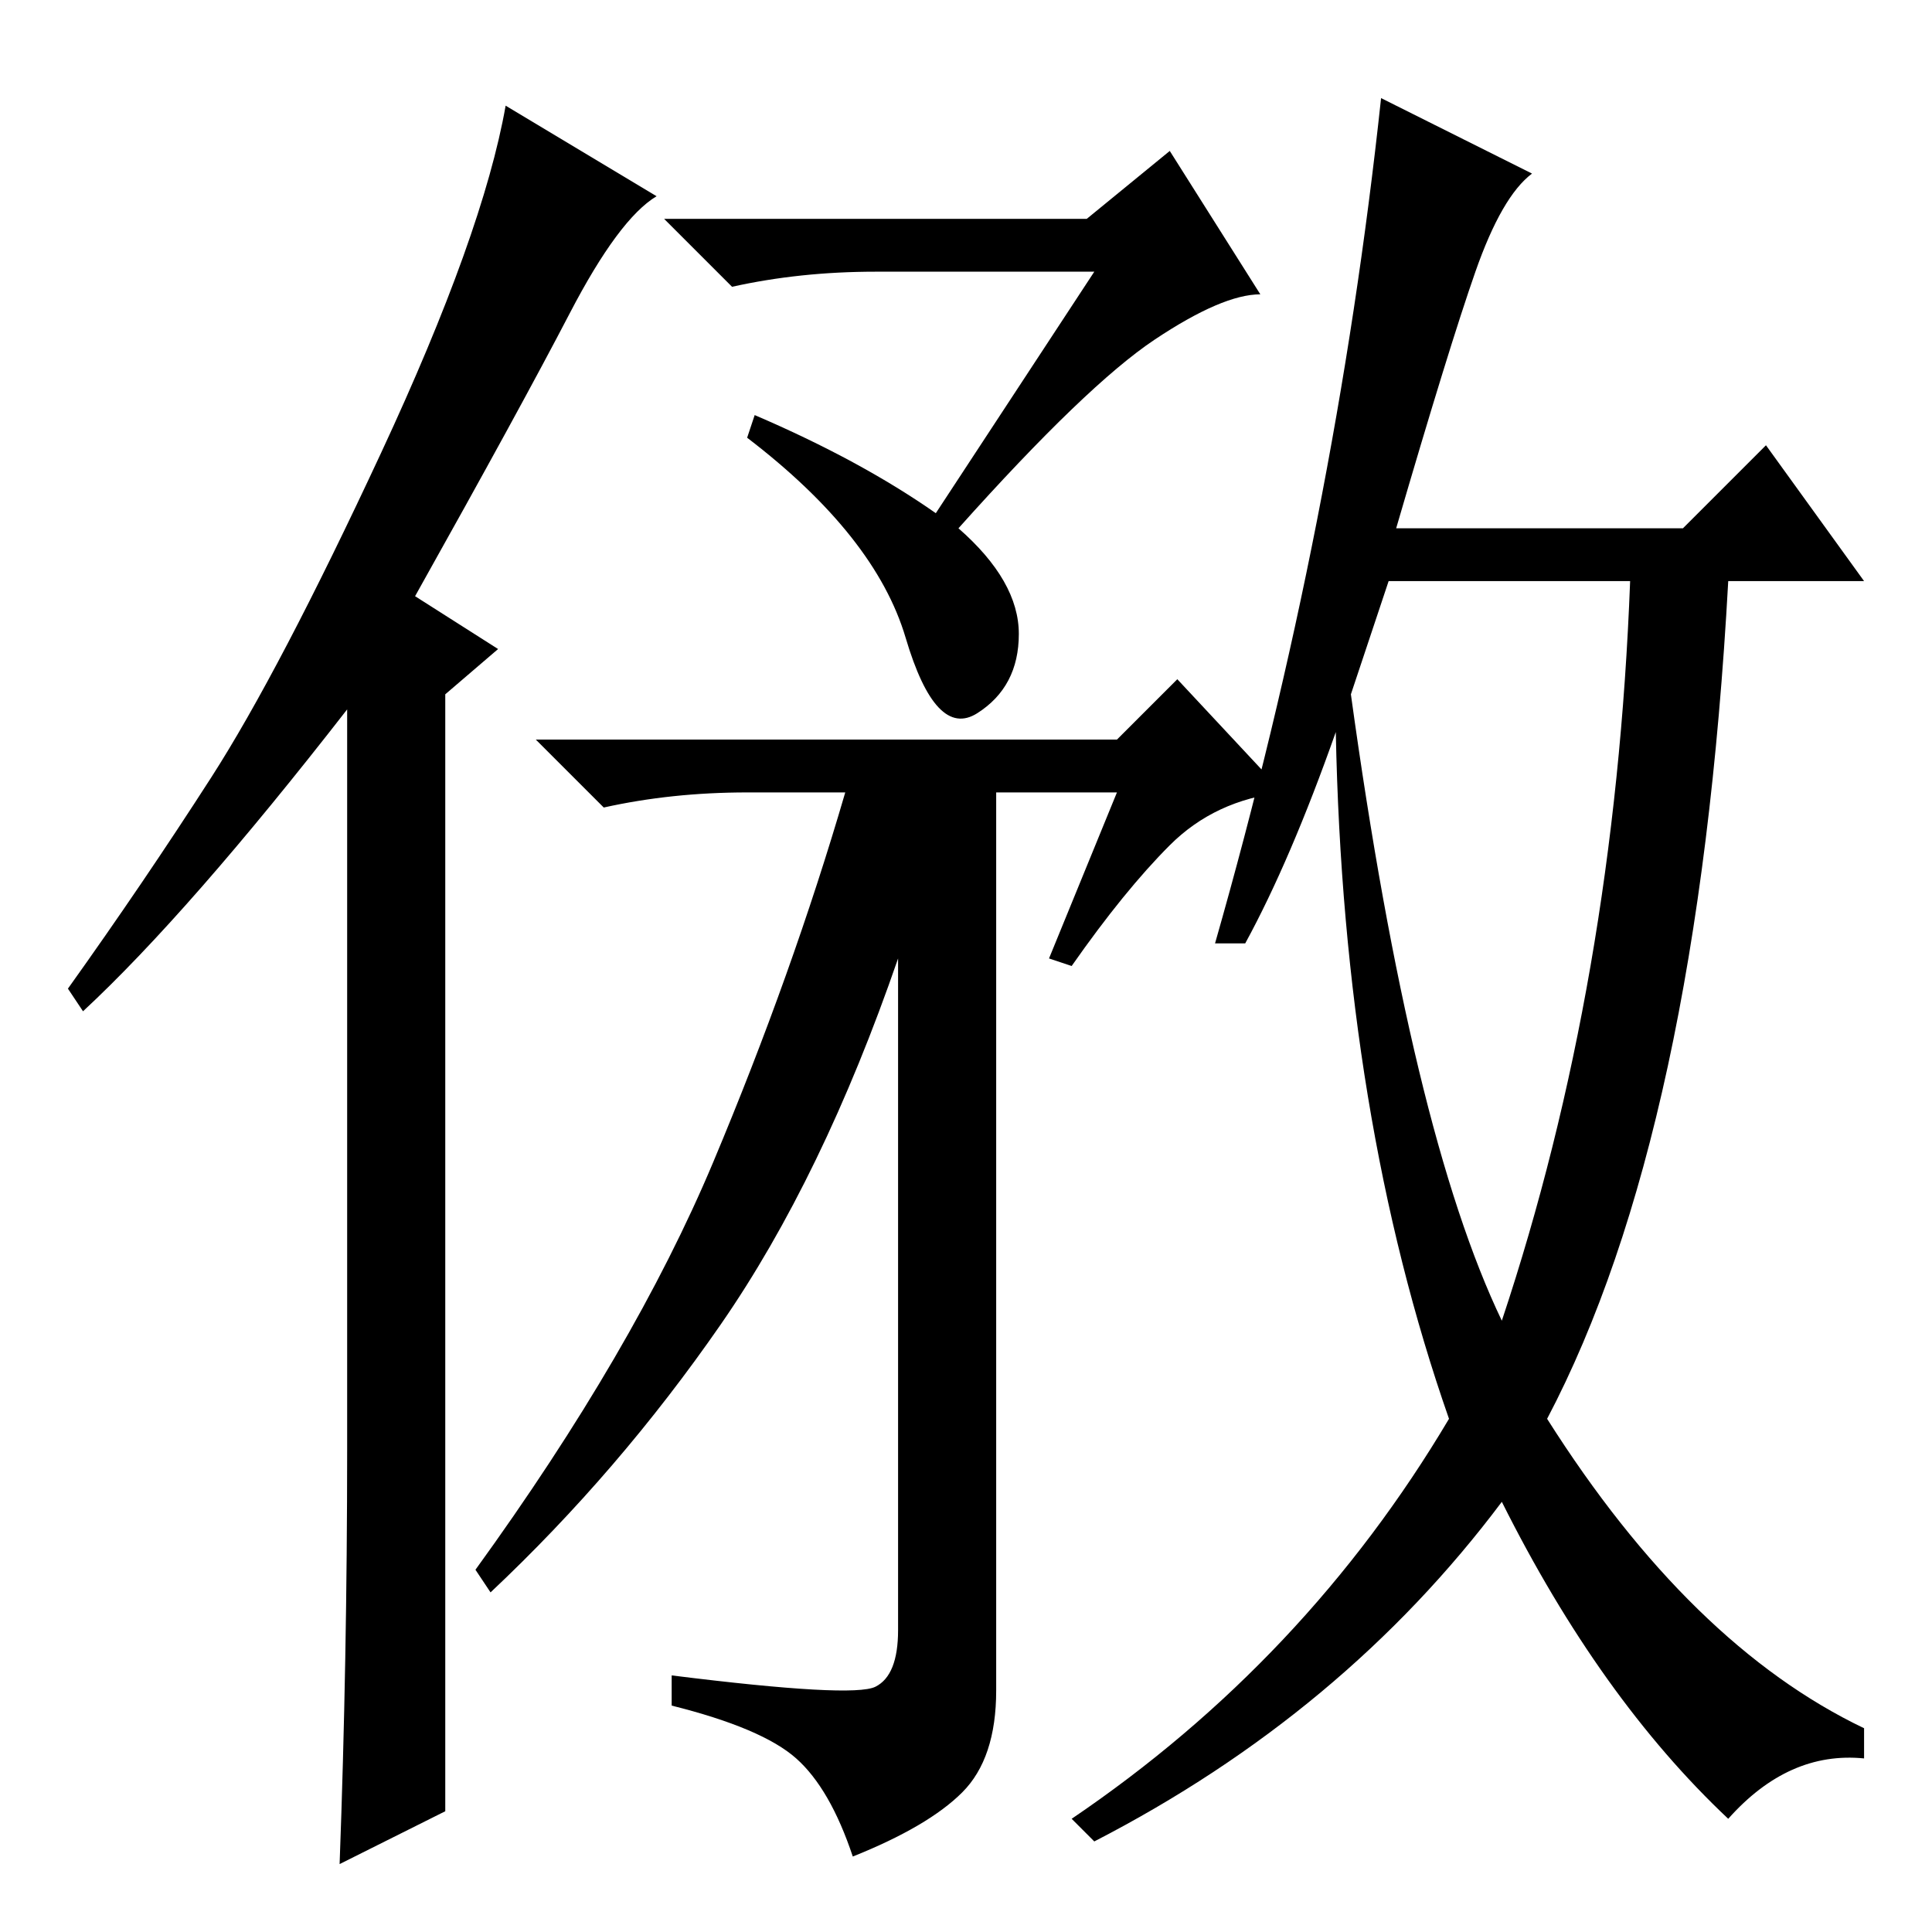 <?xml version="1.0" standalone="no"?>
<!DOCTYPE svg PUBLIC "-//W3C//DTD SVG 1.1//EN" "http://www.w3.org/Graphics/SVG/1.1/DTD/svg11.dtd" >
<svg xmlns="http://www.w3.org/2000/svg" xmlns:xlink="http://www.w3.org/1999/xlink" version="1.1" viewBox="0 -36 256 256">
  <g transform="matrix(1 0 0 -1 0 220)">
   <path fill="currentColor"
d="M46 64v98q-21 -27 -35 -40l-2 3q10 14 19 28t22.5 43t16.5 46l20 -12q-5 -3 -11.5 -15.5t-20.5 -37.5l11 -7l-7 -6v-148l-14 -7q1 27 1 55zM145 220h-29q-10 0 -19 -2l-9 9h56l11 9l12 -19q-5 0 -14 -6t-26 -25q8 -7 8 -14t-5.5 -10.5t-9.5 10t-21 26.5l1 3q14 -6 24 -13
zM116 32.5q3 1.5 3 7.5v89q-10 -29 -23.5 -48.5t-30.5 -35.5l-2 3q21 29 31.5 54t17.5 49h-13q-10 0 -19 -2l-9 9h77l8 8l14 -15q-9 -1 -15 -7t-13 -16l-3 1l9 22h-16v-119q0 -9 -4.5 -13.5t-14.5 -8.5q-3 9 -7.5 13t-16.5 7v4q24 -3 27 -1.5zM203 233q-4 -3 -7.5 -13
t-10.5 -34h38l11 11l13 -18h-18q-4 -73 -24 -111q19 -30 42 -41v-4q-10 1 -18 -8q-17 16 -30 42q-21 -28 -54 -45l-3 3q31 21 50 53q-14 40 -15 91q-6 -17 -12 -28h-4q16 56 22 112zM179 164q8 -58 20 -83q15 45 17 98h-32z" />
  </g>

</svg>
